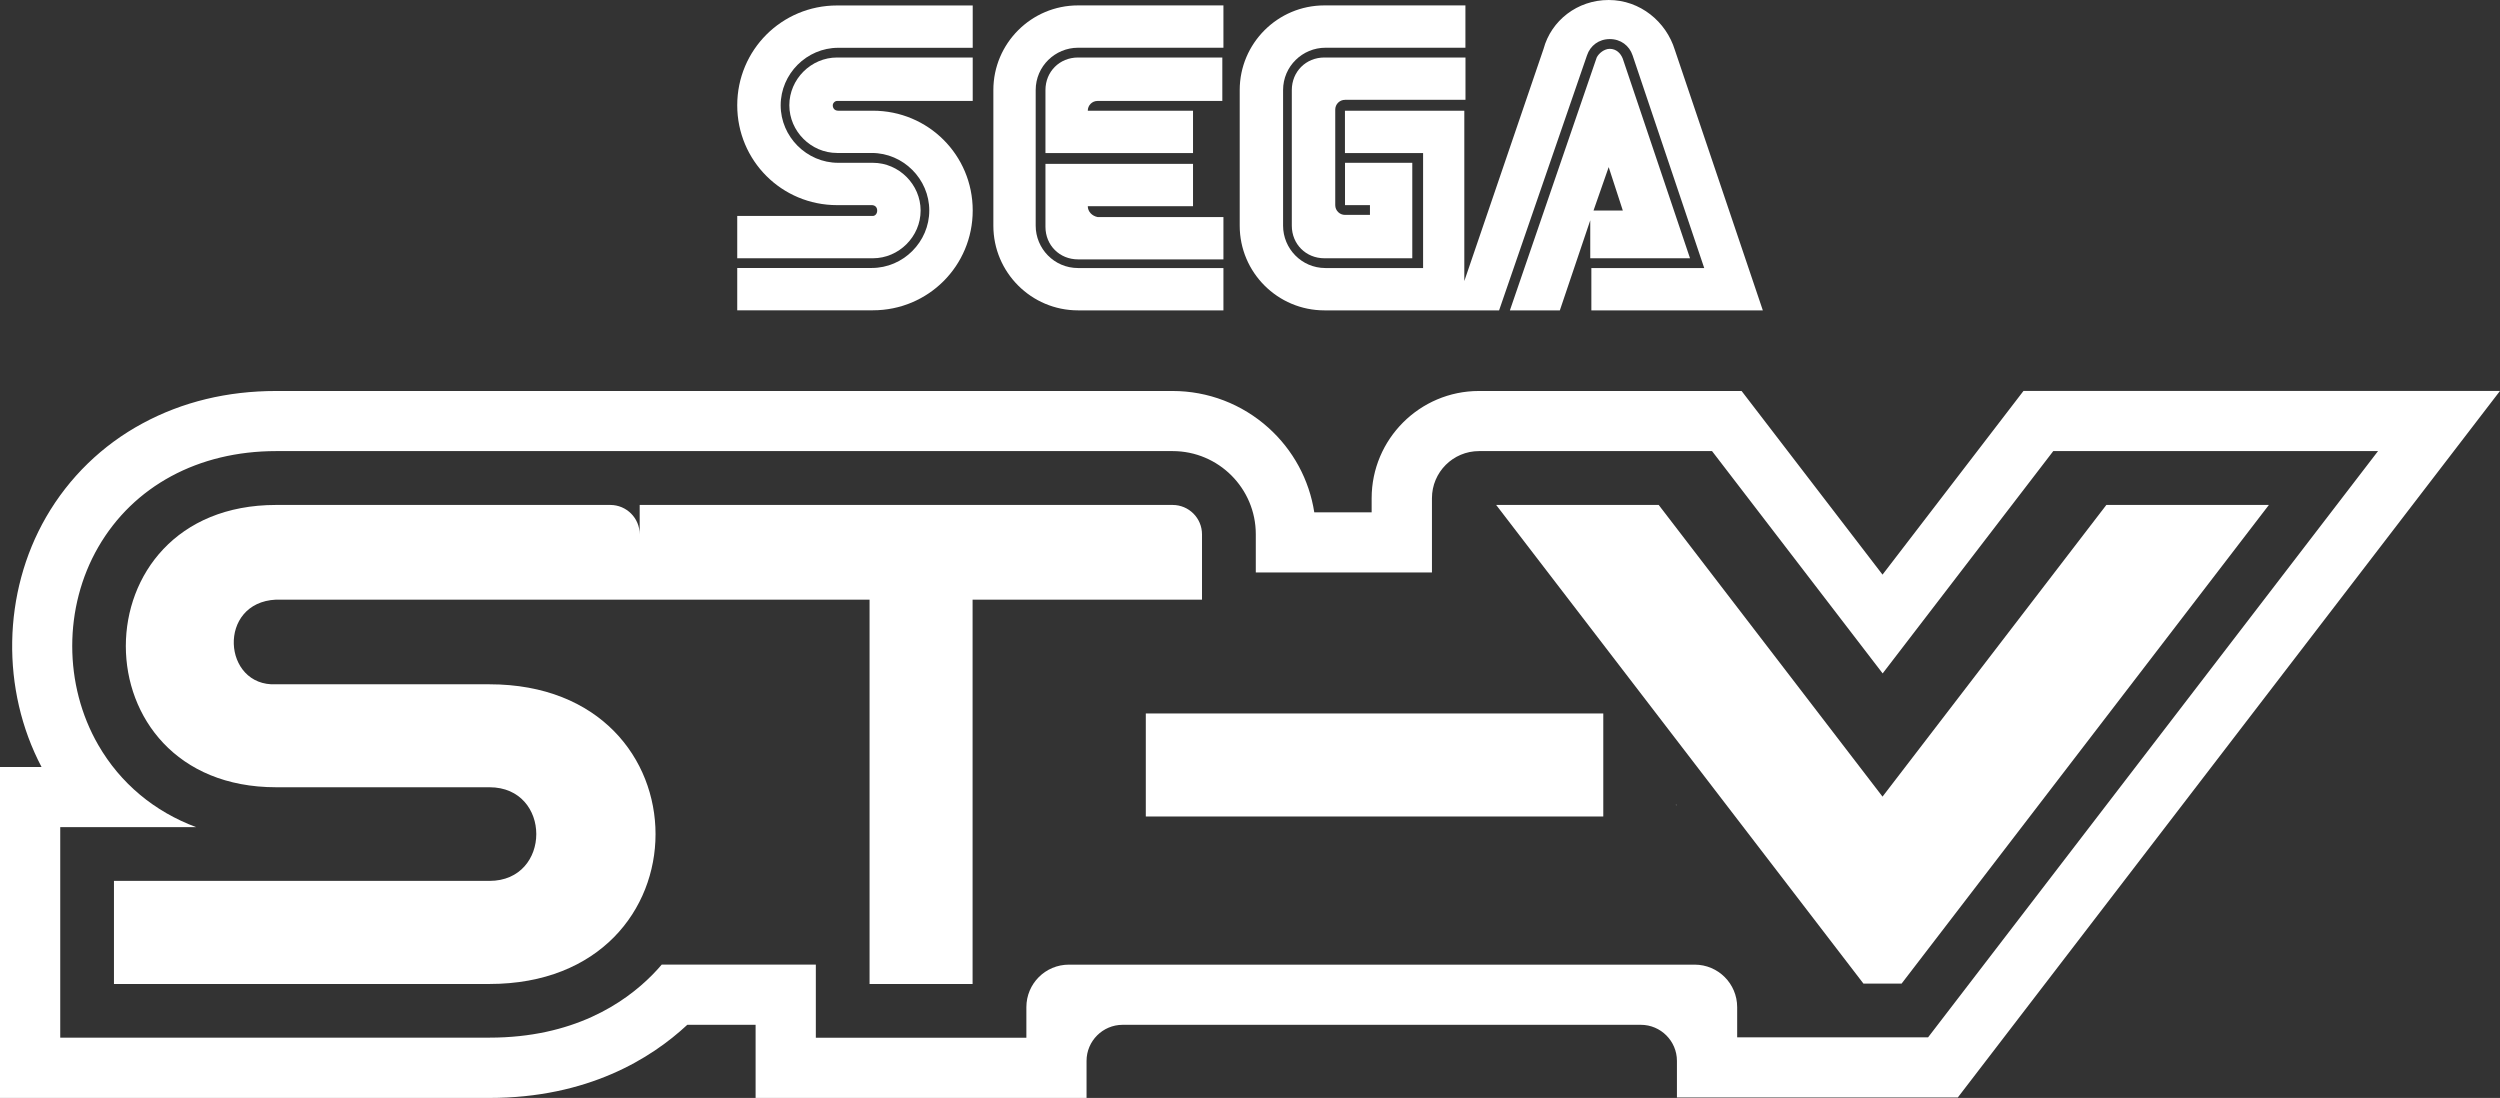 <?xml version="1.0" encoding="utf-8"?>
<svg version="1.1" id="Layer_1" x="0px" y="0px" viewBox="0 0 3839 1686" style="enable-background:new 0 0 3839 1686;" xmlns="http://www.w3.org/2000/svg">
  <rect x="0" y="0" width="3839" height="1686" fill="#333333" stroke="none"/>
  <style type="text/css">
	.st0{fill:#FFFFFF;}
	.st1{fill:#FFE850;}
	.st2{fill:#0057A6;}
</style>
  <path class="st0" d="M 1340.4 331.6 L 1132.1 331.6 L 1132.1 396.6 L 1340.4 396.6 C 1380.4 396.6 1413.7 363.3 1413.7 323.3 C 1413.7 283.3 1380.4 250 1340.4 250 L 1287.1 250 C 1238.8 250 1198.8 210 1198.8 161.7 C 1198.8 113.4 1238.8 73.4 1287.1 73.4 L 1493.7 73.4 L 1493.7 8.4 L 1285.4 8.4 C 1200.4 8.4 1132.1 76.7 1132.1 161.7 C 1132.1 246.7 1200.4 315 1285.4 315 L 1338.7 315 C 1343.7 315 1347 318.3 1347 323.3 C 1347.1 328.3 1343.7 331.6 1340.4 331.6 Z"/>
  <path class="st0" d="M 1285.4 155 L 1493.7 155 L 1493.7 88.3 L 1285.4 88.3 C 1245.4 88.3 1212.1 121.6 1212.1 161.6 C 1212.1 201.6 1245.4 234.9 1285.4 234.9 L 1338.7 234.9 C 1387 234.9 1427 274.9 1427 323.2 C 1427 371.5 1387 411.5 1338.7 411.5 L 1132.1 411.5 L 1132.1 476.5 L 1340.4 476.5 C 1425.4 476.5 1493.7 408.2 1493.7 323.2 C 1493.7 238.2 1425.4 170 1340.4 170 L 1287.1 170 C 1282.1 170 1278.8 166.7 1278.8 161.7 C 1278.8 158.3 1282.1 155 1285.4 155 Z"/>
  <path class="st0" d="M 2033.7 88.3 C 2005.4 88.3 1983.7 110 1983.7 138.3 L 1983.7 346.6 C 1983.7 374.9 2005.4 396.6 2033.7 396.6 L 2168.7 396.6 L 2168.7 250 L 2065.4 250 L 2065.4 315 L 2103.7 315 L 2103.7 330 L 2065.4 330 C 2057.1 330 2050.4 323.3 2050.4 315 L 2050.4 168.3 C 2050.4 160 2057.1 153.3 2065.4 153.3 L 2250.4 153.3 L 2250.4 88.3 L 2033.7 88.3 L 2033.7 88.3 Z"/>
  <path class="st0" d="M 2443.6 396.6 L 2595.2 396.6 L 2491.9 90 C 2488.6 81.7 2481.9 75 2471.9 75 C 2463.6 75 2455.2 81.7 2451.9 88.3 L 2318.6 476.6 L 2395.3 476.6 L 2442 338.3 L 2442 396.6 L 2443.6 396.6 Z M 2470.3 256.6 L 2492 323.3 L 2447 323.3 L 2470.3 256.6 Z"/>
  <path class="st0" d="M 2571.9 76.7 C 2558.6 33.3 2518.6 0 2470.3 0 C 2422 0 2382 31.7 2370.3 75 L 2248.6 431.6 L 2248.6 170 L 2065.3 170 L 2065.3 235 L 2185.3 235 L 2185.3 411.6 L 2035.3 411.6 C 1998.6 411.6 1970.3 381.6 1970.3 346.6 L 1970.3 138.3 C 1970.3 101.6 2000.3 73.3 2035.3 73.3 L 2250.3 73.3 L 2250.3 8.3 L 2033.7 8.3 C 1962 8.3 1903.7 66.6 1903.7 138.3 L 1903.7 346.6 C 1903.7 418.3 1962 476.6 2033.7 476.6 L 2302 476.6 L 2437 85 C 2442 70 2455.3 60 2472 60 C 2488.7 60 2502 70 2507 85 L 2617 411.6 L 2443.7 411.6 L 2443.7 476.6 L 2707 476.6 L 2571.9 76.7 Z"/>
  <path class="st0" d="M 1655.4 411.6 C 1618.7 411.6 1590.4 381.6 1590.4 346.6 L 1590.4 138.3 C 1590.4 101.6 1620.4 73.3 1655.4 73.3 L 1878.7 73.3 L 1878.7 8.3 L 1655.4 8.3 C 1583.7 8.3 1525.4 66.6 1525.4 138.3 L 1525.4 346.6 C 1525.4 418.3 1583.7 476.6 1655.4 476.6 L 1878.7 476.6 L 1878.7 411.6 L 1655.4 411.6 Z"/>
  <path class="st0" d="M 1670.4 316.6 L 1832 316.6 L 1832 251.6 L 1605.4 251.6 L 1605.4 348.3 C 1605.4 376.6 1627.1 398.3 1655.4 398.3 L 1878.7 398.3 L 1878.7 333.3 L 1685.4 333.3 C 1677 331.6 1670.4 325 1670.4 316.6 Z"/>
  <path class="st0" d="M 1832 170 L 1670.4 170 C 1670.4 161.7 1677.1 155 1685.4 155 L 1877 155 L 1877 88.3 L 1655.4 88.3 C 1627.1 88.3 1605.4 110 1605.4 138.3 L 1605.4 235 L 1832 235 C 1832 235 1832 170 1832 170 Z"/>
  <polygon class="st0" points="2573.6 1236.5 2574.5 1236.5 2573.6 1235.2"/>
  <path class="st0" d="M 3107.2 600.4 L 2890.8 882.4 L 2674.4 600.4 L 2271 600.4 C 2180.2 600.4 2106.3 674.3 2106.3 765.1 L 2106.3 786.7 L 2018.2 786.7 C 2010.5 736.8 1985.7 690.9 1947.7 656.8 C 1907.2 620.4 1855 600.4 1800.6 600.4 L 982.3 600.4 L 424 600.4 C 349 600.4 280.1 617.1 219 650.1 C 157.1 683.4 105.9 733.2 70.8 794 C 3.7 910.2 1.4 1059.3 63.8 1177.8 L 0 1177.8 L 0 1686 L 751.5 1686 C 902.4 1686 999.7 1625.6 1055.4 1573.7 L 1160.3 1573.7 L 1160.3 1686 L 1668.5 1686 L 1668.5 1629.1 C 1668.5 1598.6 1693.4 1573.7 1723.9 1573.7 L 2519.7 1573.7 C 2550.2 1573.7 2575.1 1598.6 2575.1 1629.1 L 2575.1 1685.3 L 3006.4 1685.3 L 3839 600.3 L 3107.2 600.3 L 3107.2 600.4 Z M 2960.8 1592.9 L 2667.6 1592.9 L 2667.6 1546.6 C 2667.6 1510.5 2638.4 1481.3 2602.3 1481.3 L 1641.4 1481.3 C 1605.3 1481.3 1576.1 1510.5 1576.1 1546.6 L 1576.1 1593.5 L 1252.8 1593.5 L 1252.8 1481.2 L 1016.2 1481.2 C 1011.6 1486.6 1006.8 1491.8 1001.8 1496.9 C 958.4 1540.9 879.8 1593.4 751.6 1593.4 L 92.5 1593.4 L 92.5 1270.1 L 301.1 1270.1 C 237.2 1246.3 185 1203.1 150.9 1144 C 97.6 1051.7 97.6 932.4 150.9 840.1 C 205 746.5 304.5 692.7 424 692.7 L 982.3 692.7 L 1800.7 692.7 C 1871.2 692.7 1928.4 749.9 1928.4 820.4 L 1928.4 879.1 L 2198.9 879.1 L 2198.9 765 C 2198.9 725.1 2231.3 692.7 2271.2 692.7 L 2629 692.7 L 2891 1034.1 L 3153 692.7 L 3651.7 692.7 L 2960.8 1592.9 Z"/>
  <rect x="1759.5" y="1095.6" class="st0" width="702.5" height="158.2"/>
  <path class="st0" d="M 1845.8 820.5 C 1845.8 795.6 1825.6 775.4 1800.7 775.4 L 982.3 775.4 L 982.3 820.5 C 982.3 795.6 962.1 775.4 937.2 775.4 L 424 775.4 C 116.3 775.4 116.3 1208.9 424 1208.9 L 751.6 1208.9 C 847.5 1208.9 847.5 1352.7 751.6 1352.7 L 175 1352.7 L 175 1511 L 751.5 1511 C 1091.7 1511 1091.7 1050.8 751.5 1050.8 L 424 1050.8 C 341.6 1054.9 333.1 924.9 424 920.8 C 424 920.8 424 920.8 424 920.8 L 982.3 920.8 L 1335.3 920.8 L 1335.3 1511 L 1493.5 1511 L 1493.5 920.8 L 1845.8 920.8 L 1845.8 820.5 Z"/>
  <polygon class="st0" points="3234.5 775.4 2890.8 1223.3 2547.1 775.4 2297.5 775.4 2861.5 1510.4 2920.1 1510.4 3484.1 775.4"/>
</svg>